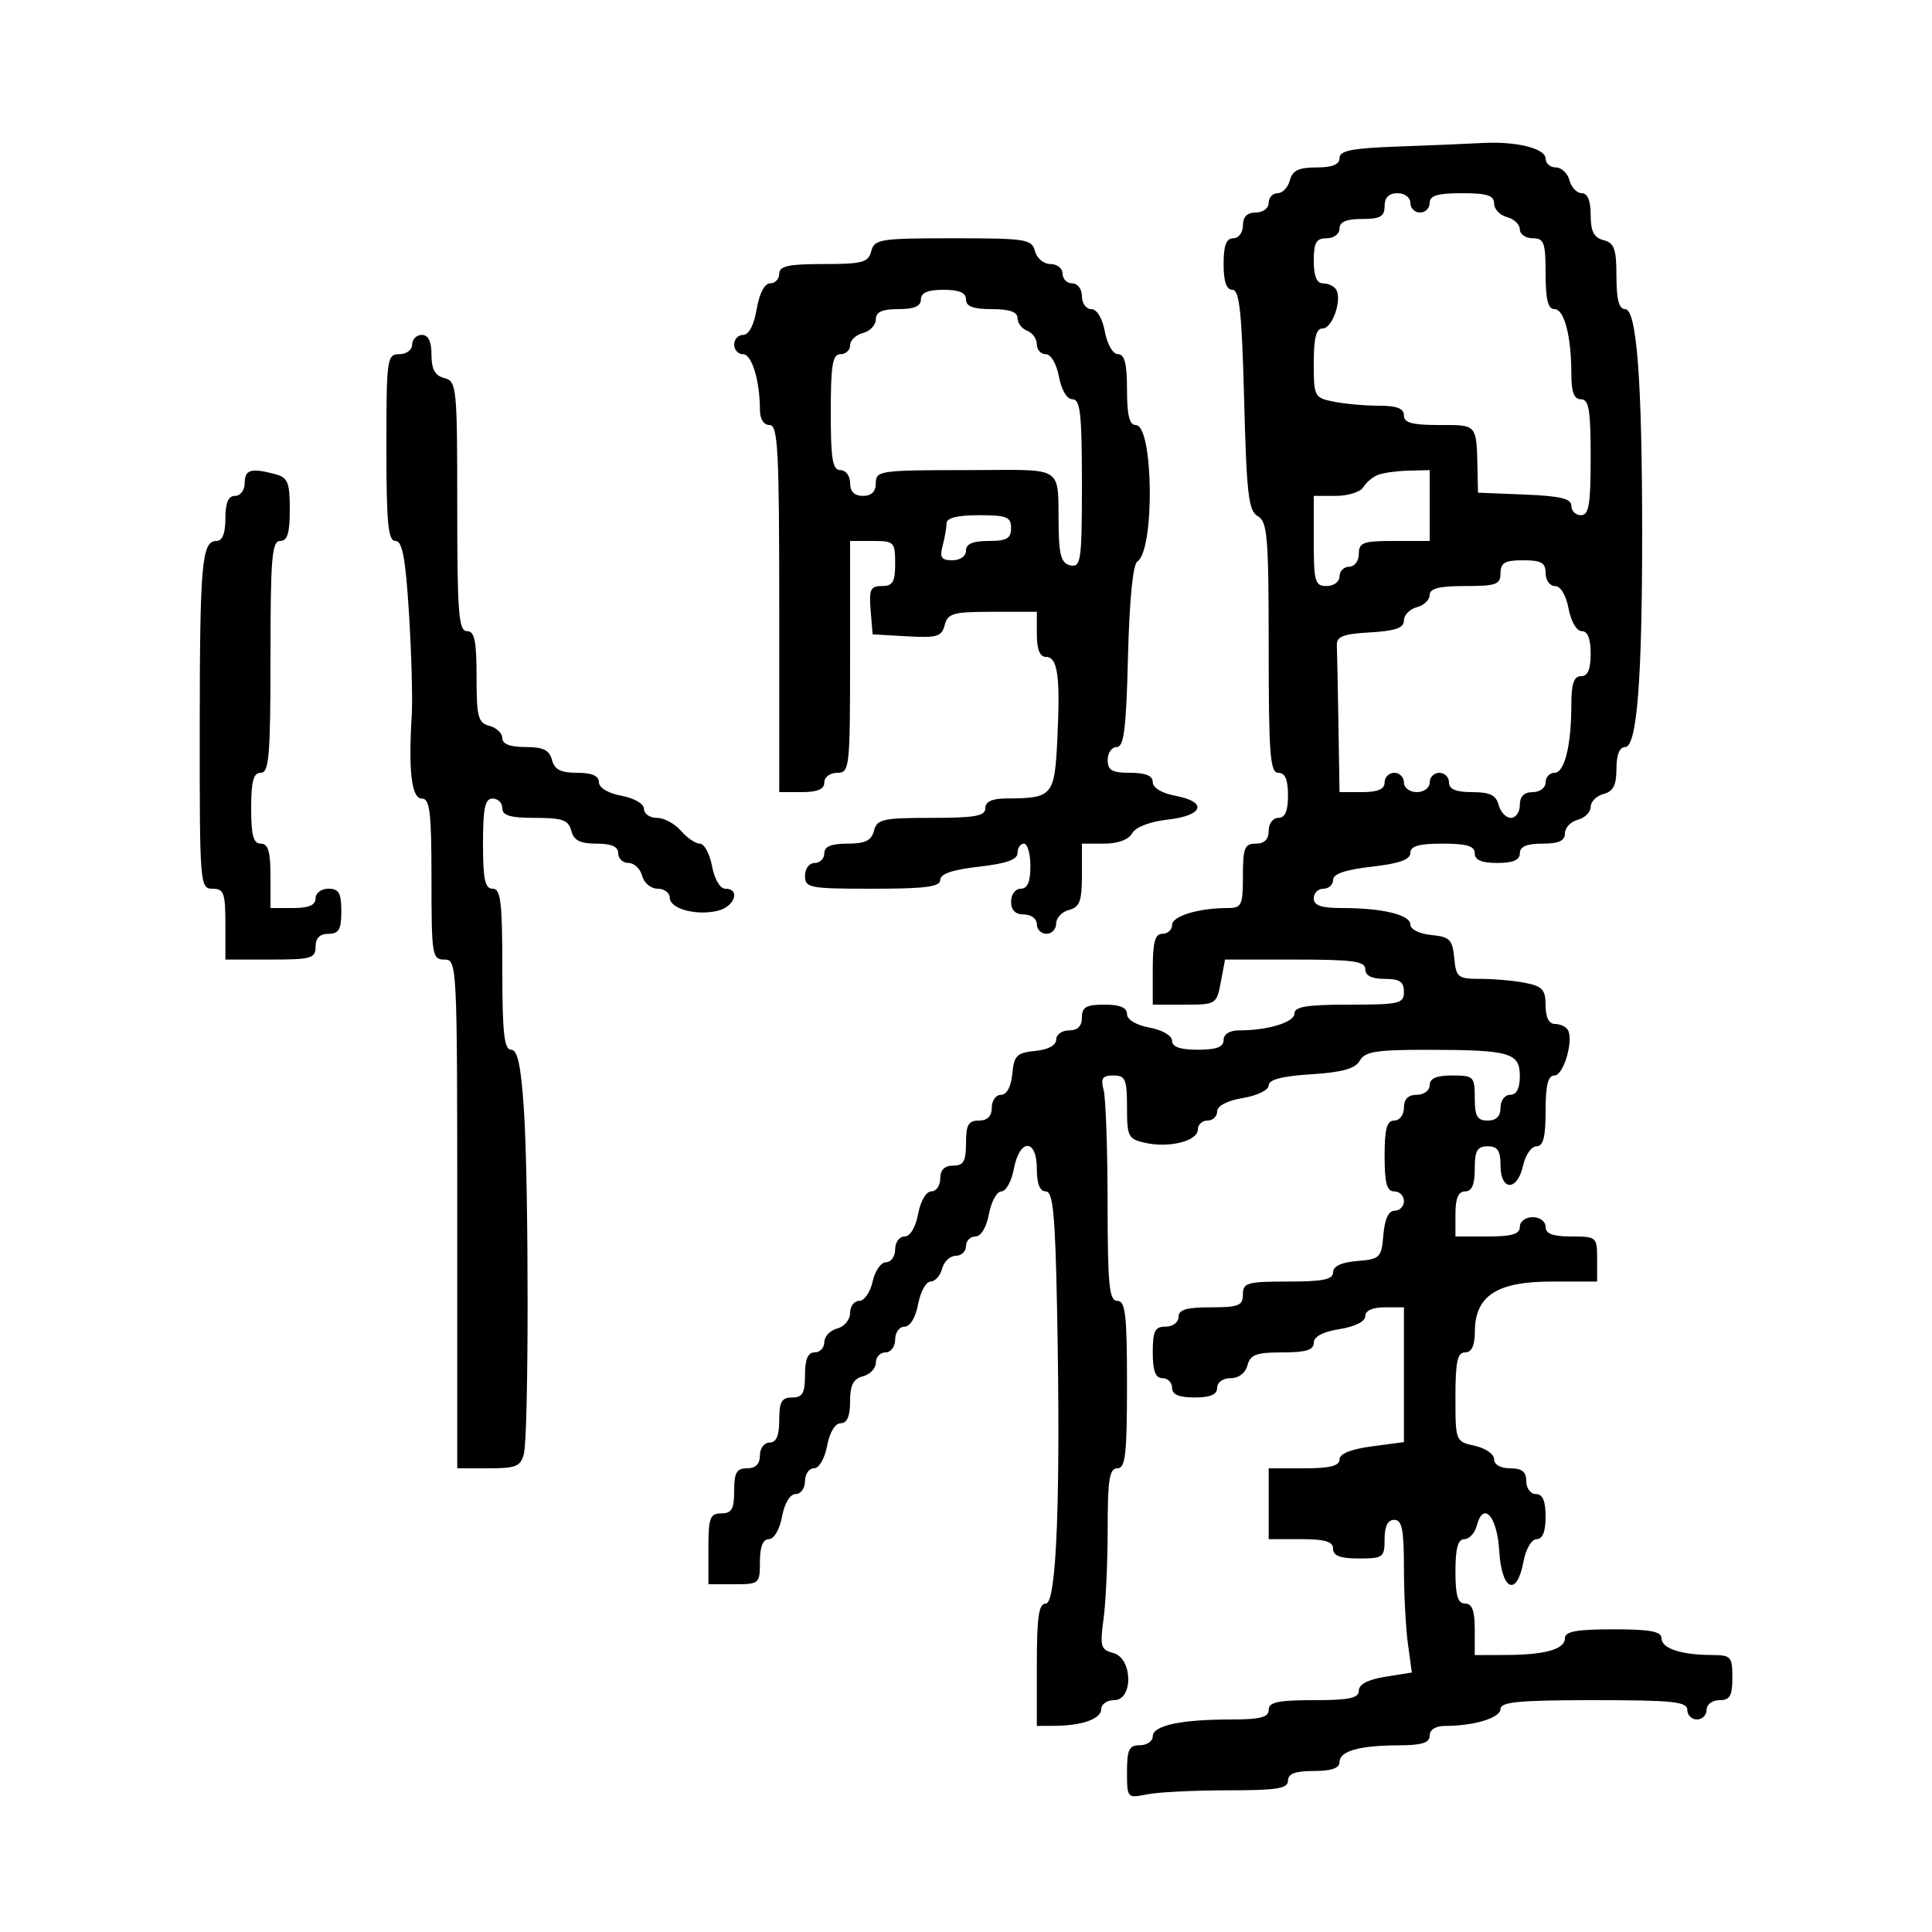 <svg xmlns="http://www.w3.org/2000/svg" width="300" height="300" viewBox="0 0 300 300" version="1.1">
  <defs/>
  <path d="M217.25,22.745 C222.338,22.564 228.131,22.322 230.125,22.208 C235.377,21.907 240,23.038 240,24.625 C240,25.381 240.717,26 241.594,26 C242.47,26 243.423,26.9 243.71,28 C243.998,29.1 244.856,30 245.617,30 C246.522,30 247,31.169 247,33.383 C247,35.926 247.497,36.897 249,37.29 C250.67,37.726 251,38.654 251,42.906 C251,46.519 251.393,48 252.352,48 C254.142,48 254.986,59.051 254.994,82.599 C255.002,105.584 254.178,116 252.353,116 C251.482,116 251,117.206 251,119.383 C251,121.926 250.503,122.897 249,123.29 C247.9,123.577 247,124.477 247,125.29 C247,126.102 246.1,127.002 245,127.29 C243.9,127.577 243,128.53 243,129.406 C243,130.561 242.036,131 239.5,131 C237.056,131 236,131.452 236,132.5 C236,133.548 234.944,134 232.5,134 C230.056,134 229,133.548 229,132.5 C229,131.367 227.778,131 224,131 C220.298,131 219,131.377 219,132.45 C219,133.481 217.263,134.097 213,134.58 C208.915,135.042 207,135.696 207,136.629 C207,137.383 206.325,138 205.5,138 C204.675,138 204,138.675 204,139.5 C204,140.605 205.153,141 208.375,141 C214.659,141 219,142.047 219,143.562 C219,144.31 220.394,145.008 222.25,145.187 C225.108,145.462 225.538,145.892 225.813,148.75 C226.107,151.793 226.369,152 229.938,152 C232.035,152 235.156,152.281 236.875,152.625 C239.505,153.151 240,153.705 240,156.125 C240,157.962 240.52,159 241.441,159 C242.234,159 243.132,159.404 243.437,159.897 C244.409,161.47 242.804,167 241.375,167 C240.375,167 240,168.5 240,172.5 C240,176.585 239.635,178 238.579,178 C237.798,178 236.862,179.35 236.5,181 C235.625,184.983 233,184.983 233,181 C233,178.667 232.556,178 231,178 C229.381,178 229,178.667 229,181.5 C229,183.944 228.548,185 227.5,185 C226.452,185 226,186.056 226,188.5 L226,192 L231,192 C234.778,192 236,191.633 236,190.5 C236,189.667 236.889,189 238,189 C239.111,189 240,189.667 240,190.5 C240,191.583 241.111,192 244,192 C247.905,192 248,192.083 248,195.5 L248,199 L240.891,199 C232.44,199 229.047,201.215 229.017,206.75 C229.006,208.965 228.522,210 227.5,210 C226.311,210 226,211.436 226,216.921 C226,223.797 226.019,223.845 229,224.5 C230.65,224.862 232,225.798 232,226.579 C232,227.428 233.007,228 234.5,228 C236.333,228 237,228.533 237,230 C237,231.111 237.667,232 238.5,232 C239.548,232 240,233.056 240,235.5 C240,237.82 239.532,239 238.611,239 C237.816,239 236.942,240.495 236.566,242.5 C235.528,248.034 233.162,246.983 232.802,240.829 C232.487,235.442 230.333,233.01 229.317,236.895 C229.014,238.053 228.144,239 227.383,239 C226.39,239 226,240.41 226,244 C226,247.778 226.367,249 227.5,249 C228.583,249 229,250.111 229,253 L229,257 L233.75,256.986 C239.923,256.969 243,256.103 243,254.383 C243,253.329 244.781,253 250.5,253 C256.219,253 258,253.329 258,254.383 C258,255.959 261,256.966 265.75,256.986 C268.795,256.999 269,257.221 269,260.5 C269,263.333 268.619,264 267,264 C265.889,264 265,264.667 265,265.5 C265,266.325 264.325,267 263.5,267 C262.675,267 262,266.325 262,265.5 C262,264.236 259.722,264 247.5,264 C235.864,264 233,264.272 233,265.375 C233,266.746 228.88,268 224.375,268 C222.931,268 222,268.588 222,269.5 C222,270.621 220.799,271.003 217.25,271.014 C211.077,271.031 208,271.897 208,273.617 C208,274.564 206.739,275 204,275 C201.111,275 200,275.417 200,276.5 C200,277.727 198.292,278 190.625,278 C185.469,278 179.844,278.281 178.125,278.625 C175.029,279.244 175,279.212 175,275.125 C175,271.667 175.323,271 177,271 C178.1,271 179,270.381 179,269.625 C179,267.94 183.342,267 191.125,267 C195.681,267 197,266.663 197,265.5 C197,264.31 198.444,264 204,264 C209.531,264 211,263.688 211,262.512 C211,261.542 212.433,260.794 215.116,260.365 L219.232,259.707 L218.616,255.214 C218.277,252.743 218,247.409 218,243.36 C218,237.484 217.697,236 216.5,236 Q215,236 215,239 C215,241.833 214.778,242 211,242 C208.111,242 207,241.583 207,240.5 C207,239.367 205.778,239 202,239 L197,239 L197,228 L202.5,228 C206.493,228 208,227.624 208,226.629 C208,225.739 209.754,225.025 213,224.594 L218,223.931 L218,203 L215,203 C213.124,203 212,203.514 212,204.372 C212,205.2 210.413,205.998 208,206.384 C205.412,206.798 204,207.549 204,208.512 C204,209.626 202.774,210 199.117,210 C195.074,210 194.143,210.344 193.71,212 C193.397,213.197 192.346,214 191.094,214 C189.899,214 189,214.644 189,215.5 C189,216.548 187.944,217 185.5,217 C183.056,217 182,216.548 182,215.5 C182,214.675 181.325,214 180.5,214 C179.417,214 179,212.889 179,210 C179,206.667 179.333,206 181,206 C182.111,206 183,205.333 183,204.5 C183,203.367 184.222,203 188,203 C192.333,203 193,202.733 193,201 C193,199.19 193.667,199 200,199 C205.425,199 207,198.676 207,197.56 C207,196.619 208.297,196.013 210.75,195.81 C214.296,195.517 214.517,195.296 214.81,191.75 C215.013,189.297 215.619,188 216.56,188 C217.352,188 218,187.325 218,186.5 C218,185.675 217.325,185 216.5,185 C215.348,185 215,183.722 215,179.5 C215,175.278 215.348,174 216.5,174 C217.333,174 218,173.111 218,172 C218,170.667 218.667,170 220,170 C221.111,170 222,169.333 222,168.5 C222,167.452 223.056,167 225.5,167 C228.833,167 229,167.167 229,170.5 C229,173.333 229.381,174 231,174 C232.333,174 233,173.333 233,172 C233,170.889 233.667,170 234.5,170 C235.487,170 236,169.013 236,167.117 C236,163.466 234.496,163.032 221.8,163.014 C213.709,163.002 211.942,163.281 211.15,164.696 C210.451,165.945 208.462,166.503 203.6,166.813 C199.079,167.101 197,167.641 197,168.529 C197,169.261 195.261,170.118 193,170.5 C190.541,170.915 189,171.72 189,172.588 C189,173.365 188.325,174 187.5,174 C186.675,174 186,174.626 186,175.392 C186,177.164 181.6,178.291 177.872,177.472 C175.184,176.881 175,176.526 175,171.921 C175,167.576 174.752,167 172.883,167 C171.176,167 170.883,167.435 171.37,169.25 C171.701,170.488 171.979,178.363 171.986,186.75 C171.998,199.633 172.233,202 173.5,202 C174.756,202 175,204.111 175,215 C175,225.889 174.756,228 173.5,228 C172.273,228 172,229.707 172,237.36 C172,242.509 171.71,248.834 171.356,251.416 C170.776,255.649 170.924,256.167 172.856,256.673 C175.886,257.465 176.014,264 173,264 C171.9,264 171,264.623 171,265.383 C171,266.899 168.032,267.965 163.75,267.986 L161,268 L161,258.5 C161,251.018 161.298,249 162.402,249 C164.076,249 164.712,232.269 164.14,203.25 C163.85,188.507 163.514,185 162.39,185 C161.468,185 161,183.822 161,181.5 C161,176.75 158.325,176.75 157.434,181.5 C157.073,183.425 156.203,185 155.5,185 C154.797,185 153.927,186.575 153.566,188.5 C153.173,190.595 152.325,192 151.455,192 C150.655,192 150,192.675 150,193.5 C150,194.325 149.283,195 148.406,195 C147.53,195 146.577,195.9 146.29,197 C146.002,198.1 145.194,199 144.495,199 C143.795,199 142.927,200.575 142.566,202.5 C142.173,204.595 141.325,206 140.455,206 C139.655,206 139,206.9 139,208 C139,209.111 138.333,210 137.5,210 C136.675,210 136,210.717 136,211.594 C136,212.47 135.1,213.423 134,213.71 C132.497,214.103 132,215.074 132,217.617 C132,219.911 131.532,221 130.545,221 C129.675,221 128.827,222.405 128.434,224.5 C128.058,226.505 127.184,228 126.389,228 C125.625,228 125,228.9 125,230 C125,231.1 124.345,232 123.545,232 C122.675,232 121.827,233.405 121.434,235.5 C121.058,237.505 120.184,239 119.389,239 C118.468,239 118,240.18 118,242.5 C118,245.917 117.905,246 114,246 L110,246 L110,240.5 C110,235.667 110.242,235 112,235 C113.619,235 114,234.333 114,231.5 C114,228.667 114.381,228 116,228 C117.333,228 118,227.333 118,226 C118,224.889 118.667,224 119.5,224 C120.548,224 121,222.944 121,220.5 C121,217.667 121.381,217 123,217 C124.619,217 125,216.333 125,213.5 C125,211.056 125.452,210 126.5,210 C127.325,210 128,209.283 128,208.406 C128,207.53 128.9,206.577 130,206.29 C131.107,206 132,204.926 132,203.883 C132,202.848 132.639,202 133.421,202 C134.202,202 135.138,200.65 135.5,199 C135.862,197.35 136.798,196 137.579,196 C138.361,196 139,195.1 139,194 C139,192.9 139.655,192 140.455,192 C141.325,192 142.173,190.595 142.566,188.5 C142.942,186.495 143.816,185 144.611,185 C145.375,185 146,184.1 146,183 C146,181.667 146.667,181 148,181 C149.619,181 150,180.333 150,177.5 C150,174.667 150.381,174 152,174 C153.333,174 154,173.333 154,172 C154,170.9 154.646,170 155.437,170 C156.327,170 156.993,168.763 157.187,166.75 C157.462,163.892 157.892,163.462 160.75,163.187 C162.763,162.993 164,162.327 164,161.437 C164,160.646 164.9,160 166,160 C167.333,160 168,159.333 168,158 C168,156.381 168.667,156 171.5,156 C173.896,156 175,156.459 175,157.455 C175,158.325 176.405,159.173 178.5,159.566 C180.505,159.942 182,160.816 182,161.611 C182,162.565 183.254,163 186,163 C188.889,163 190,162.583 190,161.5 C190,160.588 190.931,160 192.375,160 C196.88,160 201,158.746 201,157.375 C201,156.316 202.955,156 209.5,156 C217.333,156 218,155.843 218,154 C218,152.444 217.333,152 215,152 Q212,152 212,150.5 C212,149.259 210.123,149 201.111,149 L190.223,149 L189.566,152.5 C188.92,155.941 188.825,156 183.955,156 L179,156 L179,150.5 C179,146.278 179.348,145 180.5,145 C181.325,145 182,144.381 182,143.625 C182,142.254 186.12,141 190.625,141 C192.808,141 193,140.596 193,136 C193,131.667 193.267,131 195,131 C196.333,131 197,130.333 197,129 C197,127.889 197.667,127 198.5,127 C199.548,127 200,125.944 200,123.5 C200,121.056 199.548,120 198.5,120 C197.218,120 197,117.172 197,100.55 C197,83.361 196.804,80.99 195.317,80.158 C193.871,79.349 193.572,76.807 193.189,62.108 C192.835,48.493 192.464,45 191.372,45 C190.438,45 190,43.723 190,41 C190,38.111 190.417,37 191.5,37 C192.333,37 193,36.111 193,35 C193,33.667 193.667,33 195,33 C196.111,33 197,32.333 197,31.5 C197,30.675 197.623,30 198.383,30 C199.144,30 200.002,29.1 200.29,28 C200.69,26.468 201.654,26 204.406,26 C206.893,26 208,25.55 208,24.538 C208,23.383 209.95,23.005 217.25,22.745 Z M135.29,39 C135.777,37.138 136.654,37 148,37 C159.346,37 160.223,37.138 160.71,39 C161,40.107 162.074,41 163.117,41 C164.152,41 165,41.675 165,42.5 C165,43.325 165.675,44 166.5,44 C167.333,44 168,44.889 168,46 C168,47.1 168.655,48 169.455,48 C170.325,48 171.173,49.405 171.566,51.5 C171.942,53.505 172.816,55 173.611,55 C174.628,55 175,56.474 175,60.5 C175,64.471 175.378,66 176.36,66 C179.117,66 179.333,85.433 176.596,87.213 C175.916,87.655 175.369,93.254 175.154,101.963 C174.878,113.183 174.526,116 173.404,116 C172.632,116 172,116.9 172,118 C172,119.619 172.667,120 175.5,120 C177.896,120 179,120.459 179,121.455 C179,122.325 180.405,123.173 182.5,123.566 C187.561,124.516 186.901,126.638 181.349,127.264 C178.551,127.58 176.34,128.428 175.799,129.394 C175.245,130.385 173.579,131 171.45,131 L168,131 L168,135.883 C168,139.926 167.656,140.857 166,141.29 C164.9,141.577 164,142.53 164,143.406 C164,144.283 163.325,145 162.5,145 C161.675,145 161,144.325 161,143.5 C161,142.667 160.111,142 159,142 C157.667,142 157,141.333 157,140 C157,138.889 157.667,138 158.5,138 C159.548,138 160,136.944 160,134.5 C160,132.575 159.55,131 159,131 C158.45,131 158,131.653 158,132.45 C158,133.481 156.263,134.097 152,134.58 C147.915,135.042 146,135.696 146,136.629 C146,137.703 143.727,138 135.5,138 C125.667,138 125,137.873 125,136 C125,134.889 125.667,134 126.5,134 C127.325,134 128,133.325 128,132.5 C128,131.445 129.066,131 131.594,131 C134.346,131 135.31,130.532 135.71,129 C136.181,127.201 137.074,127 144.617,127 C151.402,127 153,126.714 153,125.5 C153,124.477 154.034,123.996 156.25,123.986 C163.481,123.956 163.757,123.631 164.189,114.66 C164.657,104.93 164.239,102 162.383,102 C161.469,102 161,100.813 161,98.5 L161,95 L154.117,95 C148.013,95 147.172,95.233 146.696,97.055 C146.225,98.856 145.5,99.072 140.829,98.805 L135.5,98.5 L135.19,94.75 C134.923,91.53 135.17,91 136.94,91 C138.628,91 139,90.368 139,87.5 C139,84.167 138.833,84 135.5,84 L132,84 L132,102 C132,119.333 131.926,120 130,120 C128.889,120 128,120.667 128,121.5 C128,122.548 126.944,123 124.5,123 L121,123 L121,94.5 C121,69.833 120.798,66 119.5,66 C118.588,66 118,65.069 118,63.625 C118,59.12 116.746,55 115.375,55 C114.619,55 114,54.325 114,53.5 C114,52.675 114.635,52 115.412,52 C116.28,52 117.085,50.459 117.5,48 C117.915,45.541 118.72,44 119.588,44 C120.365,44 121,43.325 121,42.5 C121,41.312 122.431,41 127.883,41 C133.926,41 134.831,40.756 135.29,39 Z M64,53.5 C64,52.675 64.675,52 65.5,52 C66.51,52 67,53.01 67,55.094 C67,57.346 67.544,58.329 69,58.71 C70.913,59.211 71,60.074 71,78.617 C71,95.18 71.218,98 72.5,98 C73.692,98 74,99.455 74,105.094 C74,111.346 74.237,112.249 76,112.71 C77.1,112.998 78,113.856 78,114.617 C78,115.538 79.201,116 81.594,116 C84.346,116 85.31,116.468 85.71,118 C86.103,119.503 87.074,120 89.617,120 C91.911,120 93,120.468 93,121.455 C93,122.325 94.405,123.173 96.5,123.566 C98.505,123.942 100,124.816 100,125.611 C100,126.375 100.904,127 102.01,127 C103.115,127 104.79,127.9 105.732,129 C106.674,130.1 107.999,131 108.677,131 C109.355,131 110.205,132.575 110.566,134.5 C110.942,136.505 111.816,138 112.611,138 C115.015,138 114.118,140.754 111.5,141.411 C108.169,142.247 104,141.124 104,139.392 C104,138.626 103.152,138 102.117,138 C101.074,138 100,137.107 99.71,136 C99.423,134.9 98.47,134 97.594,134 C96.717,134 96,133.325 96,132.5 C96,131.462 94.957,131 92.617,131 C90.074,131 89.103,130.503 88.71,129 C88.274,127.33 87.346,127 83.094,127 C79.233,127 78,126.637 78,125.5 C78,124.675 77.325,124 76.5,124 C75.31,124 75,125.444 75,131 C75,136.556 75.31,138 76.5,138 C77.753,138 78,140.056 78,150.5 C78,160.386 78.285,163 79.363,163 C80.37,163 80.889,165.413 81.349,172.25 C82.119,183.672 82.118,222.679 81.347,225.75 C80.858,227.7 80.131,228 75.892,228 L71,228 L71,188.5 C71,149.667 70.966,149 69,149 C67.107,149 67,148.333 67,136.5 C67,126.056 66.753,124 65.5,124 C63.909,124 63.398,119.767 63.936,111.019 C64.087,108.555 63.894,101.468 63.507,95.269 C62.966,86.606 62.479,84 61.401,84 C60.264,84 60,81.269 60,69.5 C60,55.667 60.092,55 62,55 C63.111,55 64,54.333 64,53.5 Z M215,32 C215,33.619 214.333,34 211.5,34 C209.056,34 208,34.452 208,35.5 C208,36.333 207.111,37 206,37 C204.381,37 204,37.667 204,40.5 C204,42.881 204.461,44 205.441,44 C206.234,44 207.147,44.429 207.472,44.954 C208.437,46.516 206.895,51 205.392,51 C204.375,51 204,52.45 204,56.375 C204,61.595 204.09,61.768 207.125,62.375 C208.844,62.719 211.994,63 214.125,63 C216.903,63 218,63.425 218,64.5 C218,65.652 219.278,66 223.5,66 C226.251,66 227.693,65.943 228.465,66.635 C229.372,67.449 229.35,69.3 229.438,73.5 L229.5,76.5 L236.75,76.794 C242.296,77.019 244,77.43 244,78.544 C244,79.345 244.675,80 245.5,80 C246.722,80 247,78.333 247,71 C247,63.667 246.722,62 245.5,62 C244.425,62 244,60.903 244,58.125 C244,52.228 242.904,48 241.375,48 C240.375,48 240,46.5 240,42.5 C240,37.667 239.758,37 238,37 C236.9,37 236,36.377 236,35.617 C236,34.856 235.1,33.998 234,33.71 C232.9,33.423 232,32.47 232,31.594 C232,30.348 230.908,30 227,30 C223.222,30 222,30.367 222,31.5 C222,32.325 221.325,33 220.5,33 C219.675,33 219,32.325 219,31.5 C219,30.667 218.111,30 217,30 C215.667,30 215,30.667 215,32 Z M233,89 C233,90.758 232.333,91 227.5,91 C223.484,91 222,91.373 222,92.383 C222,93.144 221.1,94.002 220,94.29 C218.9,94.577 218,95.506 218,96.354 C218,97.508 216.682,97.971 212.75,98.198 C208.493,98.443 207.516,98.831 207.583,100.25 C207.629,101.213 207.742,106.725 207.833,112.5 L208,123 L211.5,123 C213.944,123 215,122.548 215,121.5 C215,120.675 215.675,120 216.5,120 C217.325,120 218,120.675 218,121.5 C218,122.333 218.889,123 220,123 C221.111,123 222,122.333 222,121.5 C222,120.675 222.675,120 223.5,120 C224.325,120 225,120.675 225,121.5 C225,122.555 226.066,123 228.594,123 C231.346,123 232.31,123.468 232.71,125 C232.998,126.1 233.856,127 234.617,127 C235.377,127 236,126.1 236,125 C236,123.667 236.667,123 238,123 C239.111,123 240,122.333 240,121.5 C240,120.675 240.619,120 241.375,120 C242.948,120 244,115.741 244,109.375 C244,106.153 244.395,105 245.5,105 C246.548,105 247,103.944 247,101.5 C247,99.18 246.532,98 245.611,98 C244.816,98 243.942,96.505 243.566,94.5 C243.173,92.405 242.325,91 241.455,91 C240.655,91 240,90.1 240,89 C240,87.381 239.333,87 236.5,87 C233.667,87 233,87.381 233,89 Z M143,46.5 C143,47.548 141.944,48 139.5,48 C136.964,48 136,48.439 136,49.594 C136,50.47 135.1,51.423 134,51.71 C132.9,51.998 132,52.856 132,53.617 C132,54.377 131.325,55 130.5,55 C129.278,55 129,56.667 129,64 C129,71.333 129.278,73 130.5,73 C131.333,73 132,73.889 132,75 C132,76.333 132.667,77 134,77 C135.333,77 136,76.333 136,75 C136,73.095 136.667,73 150,73 C158.791,73 162.191,72.657 163.514,74.152 C164.578,75.356 164.296,77.751 164.395,82.475 C164.477,86.362 164.883,87.526 166.25,87.798 C167.845,88.116 168,86.99 168,75.073 C168,64.3 167.744,62 166.545,62 C165.675,62 164.827,60.595 164.434,58.5 C164.058,56.495 163.184,55 162.389,55 C161.625,55 161,54.311 161,53.469 C161,52.626 160.325,51.678 159.5,51.362 C158.675,51.045 158,50.159 158,49.393 C158,48.434 156.752,48 154,48 C151.111,48 150,47.583 150,46.5 C150,45.452 148.944,45 146.5,45 C144.056,45 143,45.452 143,46.5 Z M38,75 C38,72.91 38.993,72.624 42.75,73.63 C44.694,74.151 45,74.898 45,79.117 C45,82.791 44.629,84 43.5,84 C42.222,84 42,86.667 42,102 C42,117.333 41.778,120 40.5,120 C39.348,120 39,121.278 39,125.5 C39,129.722 39.348,131 40.5,131 C41.633,131 42,132.222 42,136 L42,141 L45.5,141 C47.944,141 49,140.548 49,139.5 C49,138.667 49.889,138 51,138 C52.619,138 53,138.667 53,141.5 C53,144.333 52.619,145 51,145 C49.667,145 49,145.667 49,147 C49,148.81 48.333,149 42,149 L35,149 L35,143.5 C35,138.667 34.758,138 33,138 C31.054,138 31,137.338 31.014,113.25 C31.028,87.412 31.332,84 33.617,84 C34.531,84 35,82.813 35,80.5 C35,78.056 35.452,77 36.5,77 C37.333,77 38,76.111 38,75 Z M214,73.726 C213.175,74.038 212.14,74.902 211.7,75.647 C211.26,76.391 209.348,77 207.45,77 L204,77 L204,84 C204,90.333 204.19,91 206,91 C207.111,91 208,90.333 208,89.5 C208,88.675 208.675,88 209.5,88 C210.333,88 211,87.111 211,86 C211,84.242 211.667,84 216.5,84 L222,84 L222,73 L218.75,73.079 C216.963,73.122 214.825,73.413 214,73.726 Z M146.986,81.25 C146.979,81.938 146.701,83.513 146.37,84.75 C145.883,86.565 146.176,87 147.883,87 C149.098,87 150,86.361 150,85.5 C150,84.452 151.056,84 153.5,84 C156.333,84 157,83.619 157,82 C157,80.267 156.333,80 152,80 C148.674,80 146.995,80.418 146.986,81.25 Z"/>
</svg>

